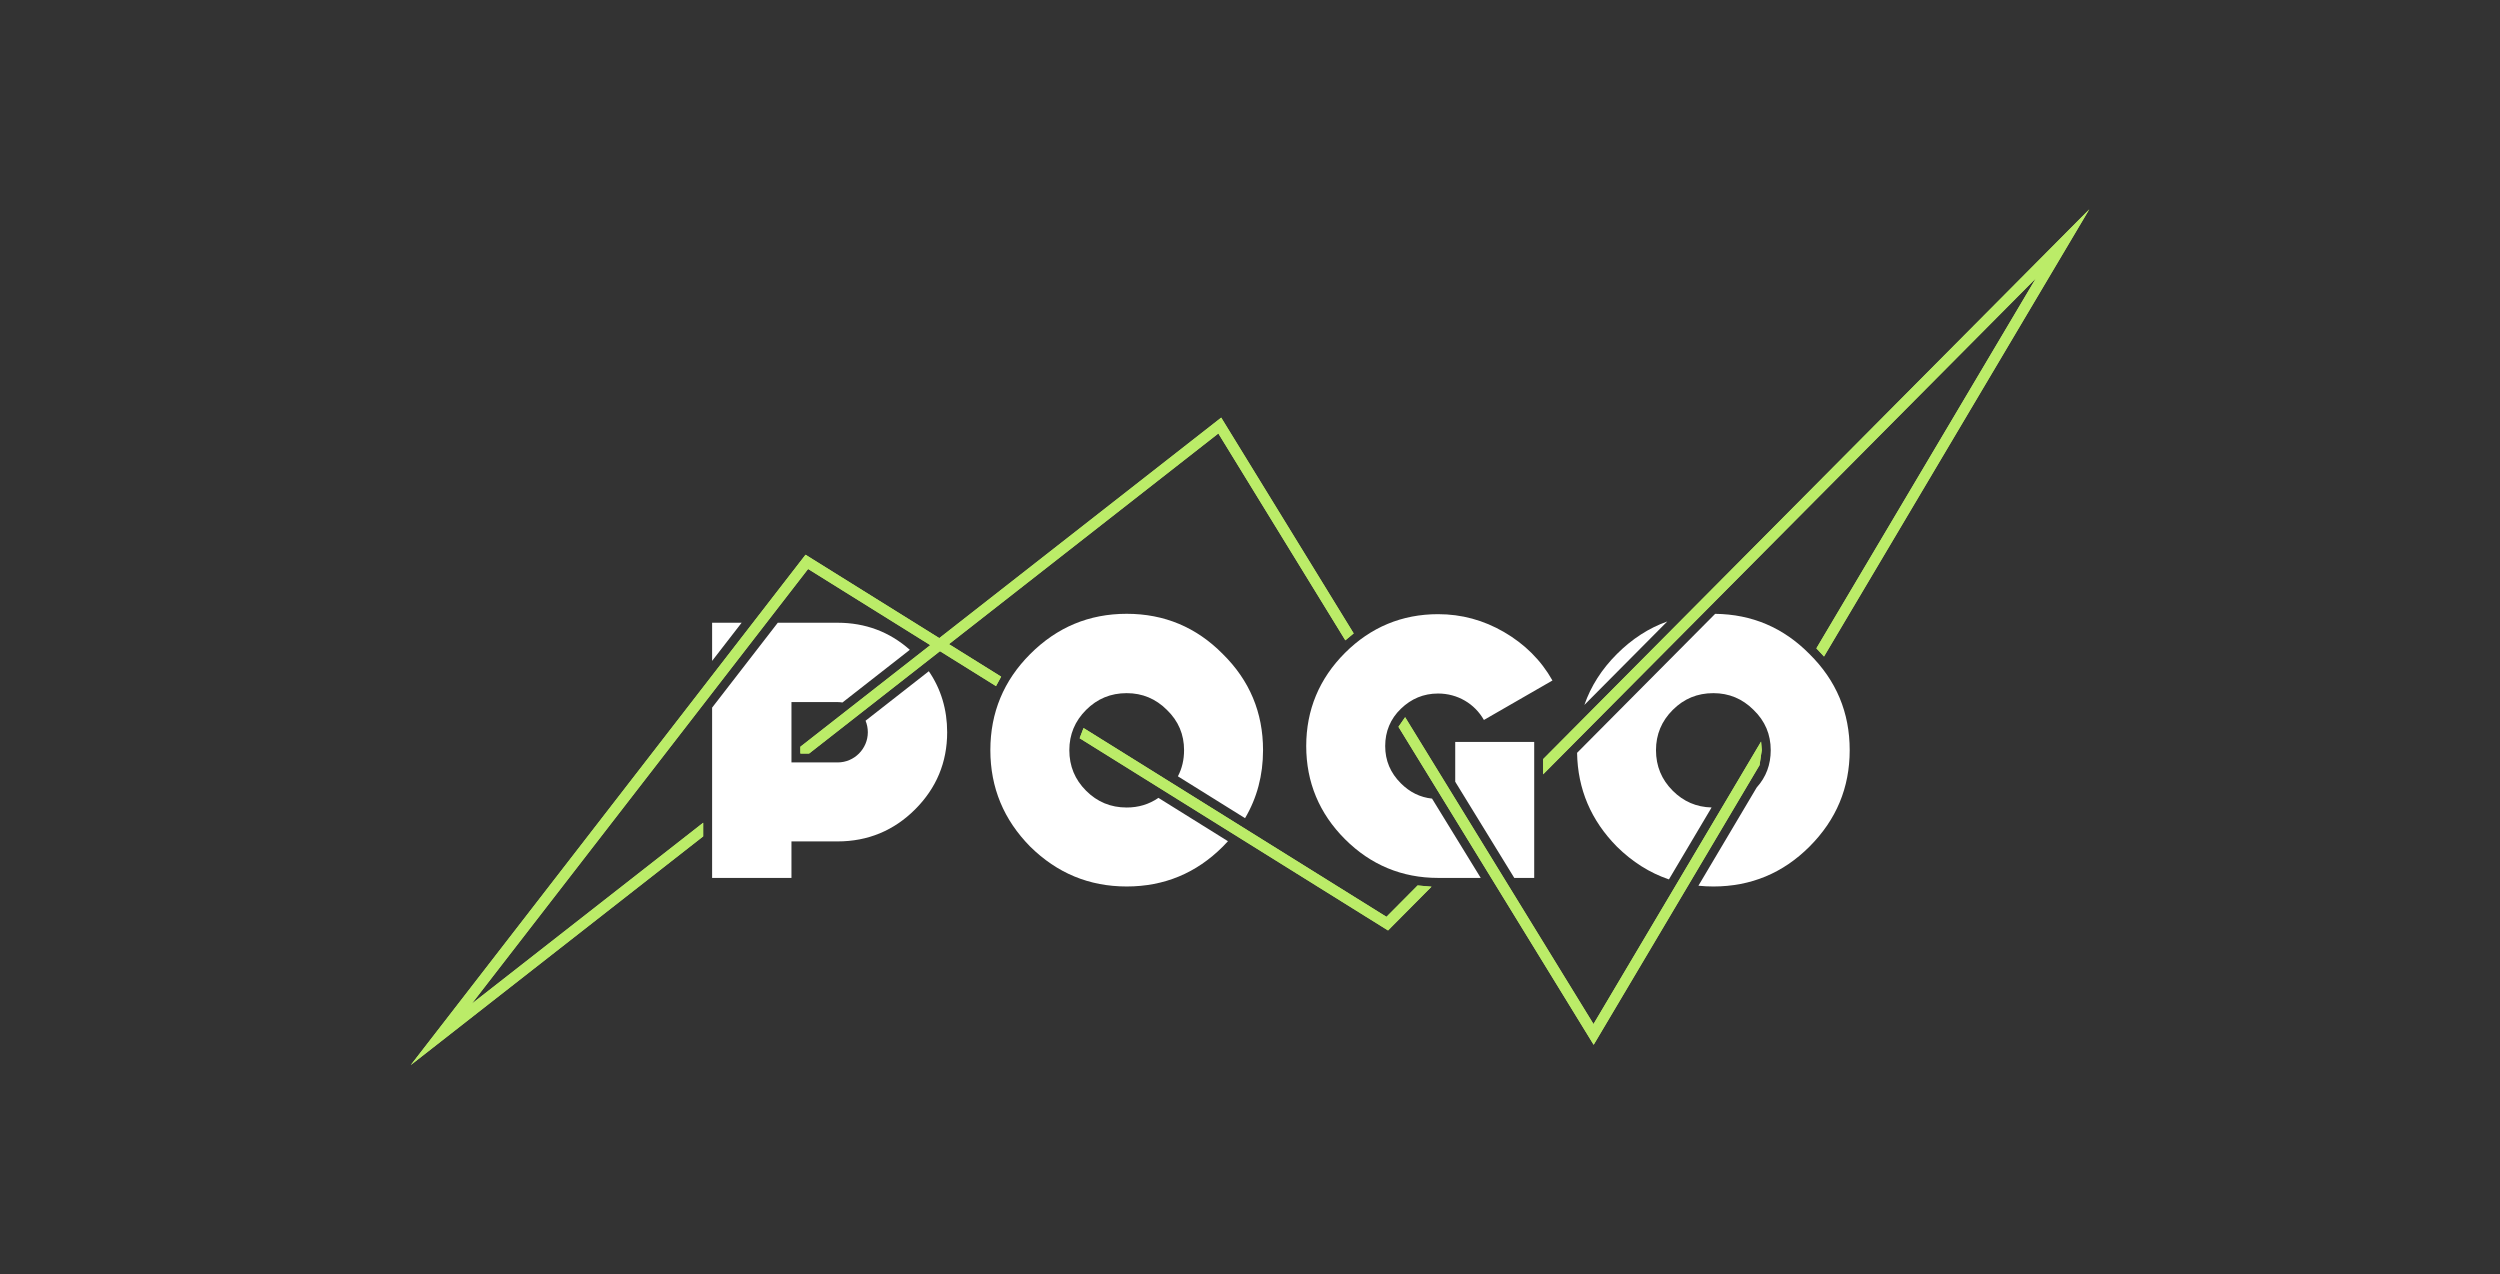 <?xml version="1.0" encoding="utf-8"?>
<!-- Generator: Adobe Illustrator 17.0.0, SVG Export Plug-In . SVG Version: 6.00 Build 0)  -->
<svg version="1.2" baseProfile="tiny" id="Layer_1" xmlns="http://www.w3.org/2000/svg" xmlns:xlink="http://www.w3.org/1999/xlink"
	 x="0px" y="0px" width="818.448px" height="417.228px" viewBox="0 0 818.448 417.228" overflow="scroll" xml:space="preserve">
<rect x="0" y="0" width="818.448" height="417.228" fill="#333333" stroke="none"/>
<g>
	<g>
		<path fill="#FFFFFF" d="M283.366,235.947c0.477,1.163,0.743,2.437,0.743,3.779c0,5.366-4.39,9.878-9.878,9.878h-15.122v-19.757
			h15.122c0.536,0,1.058,0.054,1.57,0.135l22.056-17.249c-6.62-5.87-14.556-8.861-23.627-8.861h-19.6l-21.498,27.79v55.748h25.976
			v-11.951h15.122c9.878,0,18.415-3.537,25.366-10.489c6.951-6.951,10.488-15.366,10.488-25.244c0-7.461-2.021-14.155-6.003-19.98
			L283.366,235.947z"/>
		<polygon fill="#FFFFFF" points="233.132,203.872 233.132,216.366 242.798,203.872 		"/>
		<path fill="#FFFFFF" d="M368.856,200.945c-12.317,0-22.805,4.39-31.586,13.171c-8.659,8.659-13.049,19.146-13.049,31.464
			c0,12.318,4.39,22.805,13.049,31.586c8.781,8.659,19.269,13.049,31.586,13.049s22.805-4.39,31.464-13.049
			c0.583-0.583,1.144-1.175,1.688-1.773l-22.764-14.189c-3.042,2.103-6.504,3.157-10.387,3.157c-5.244,0-9.634-1.83-13.293-5.488
			c-3.659-3.659-5.488-8.049-5.488-13.293c0-5.122,1.829-9.512,5.488-13.171c3.659-3.659,8.049-5.488,13.293-5.488
			c5.122,0,9.512,1.83,13.171,5.488c3.781,3.659,5.61,8.049,5.61,13.171c0,3.157-0.668,6.003-2.021,8.568l21.985,13.703
			c3.92-6.633,5.89-14.041,5.89-22.271c0-12.318-4.39-22.805-13.171-31.464C391.662,205.335,381.174,200.945,368.856,200.945z"/>
		<polygon fill="#FFFFFF" points="476.411,255.923 495.743,287.41 502.266,287.41 502.266,242.897 476.411,242.897 		"/>
		<path fill="#FFFFFF" d="M492.388,206.921c-6.708-3.902-13.903-5.854-21.586-5.854c-11.829,0-22.073,4.269-30.488,12.683
			c-8.414,8.415-12.683,18.659-12.683,30.489c0,11.829,4.269,22.073,12.683,30.488c8.415,8.415,18.659,12.683,30.488,12.683h13.96
			l-15.939-25.961c-3.905-0.416-7.286-2.084-10.216-5.014c-3.415-3.415-5.122-7.439-5.122-12.195c0-4.756,1.707-8.903,5.122-12.195
			c3.415-3.293,7.439-5,12.195-5c6.342,0,11.951,3.292,15.001,8.658l22.439-12.926C504.461,216.067,499.095,210.823,492.388,206.921
			z"/>
		<path fill="#FFFFFF" d="M592.381,214.116c-8.52-8.639-18.814-13.019-30.875-13.158l-45.204,45.503
			c0.206,11.935,4.579,22.135,13.029,30.705c5.096,5.025,10.771,8.603,17.042,10.729l13.968-23.546
			c-4.99-0.131-9.194-1.952-12.717-5.475c-3.659-3.659-5.488-8.049-5.488-13.293c0-5.122,1.829-9.512,5.488-13.171
			c3.659-3.659,8.049-5.488,13.293-5.488c5.122,0,9.512,1.83,13.171,5.488c3.78,3.659,5.61,8.049,5.61,13.171
			c0,4.754-1.509,8.804-4.607,12.246l-19.067,32.141c1.599,0.16,3.228,0.248,4.893,0.248c12.317,0,22.805-4.39,31.464-13.049
			c8.781-8.781,13.171-19.268,13.171-31.586C605.552,233.262,601.162,222.775,592.381,214.116z"/>
		<path fill="#FFFFFF" d="M529.331,214.116c-4.954,4.954-8.504,10.51-10.641,16.662l27.148-27.327
			C539.779,205.61,534.283,209.164,529.331,214.116z"/>
	</g>
	<g>
		<g>
			<polygon fill="#BBEC68" points="453.894,300.152 431.062,285.921 431.062,285.921 361.8,242.749 361.8,242.749 354.729,238.343 
				353.452,241.682 379.059,257.642 379.059,257.642 406.419,274.696 406.419,274.696 454.412,304.611 468.643,290.285 
				464.099,289.88 			"/>
			<polygon fill="#BBEC68" points="398.862,141.908 440.438,209.627 443.167,207.364 399.797,136.723 323.141,196.672 
				307.5,208.904 263.715,181.613 256.35,191.133 256.35,191.133 205.966,256.262 205.966,256.262 134.474,348.676 230.207,273.807 
				230.207,269.351 154.433,328.612 208.742,258.409 208.742,258.409 259.126,193.281 259.126,193.281 264.55,186.269 
				304.557,211.205 302.307,212.965 276.503,233.146 276.503,233.146 262.033,244.462 262.033,246.68 264.894,246.68 
				272.689,240.584 304.634,215.601 304.634,215.601 307.728,213.182 326.07,224.614 327.753,221.528 310.67,210.88 			"/>
			<polygon fill="#BBEC68" points="565.93,260.659 565.93,260.659 547.718,291.359 547.717,291.359 521.681,335.248 
				511.843,319.224 511.843,319.224 494.107,290.334 494.106,290.334 473.487,256.749 473.487,256.749 460.008,234.795 
				457.825,237.946 462.251,245.156 470.52,258.625 470.52,258.625 489.988,290.334 489.988,290.334 521.733,342.04 
				551.288,292.219 551.288,292.219 576.044,250.488 576.773,245.58 576.539,242.775 			"/>
			<polygon fill="#BBEC68" points="574.354,178.897 506.997,246.698 506.997,246.699 505.19,248.517 505.19,253.497 
				513.365,245.268 513.365,245.268 578.312,179.892 578.312,179.892 666.512,91.109 594.646,212.251 597.141,214.926 
				683.974,68.552 			"/>
		</g>
		<g>
			<polygon fill="#BBEC68" points="453.894,300.152 431.062,285.921 431.062,285.921 361.8,242.749 361.8,242.749 354.729,238.343 
				353.452,241.682 379.059,257.642 379.059,257.642 406.419,274.696 406.419,274.696 454.412,304.611 468.643,290.285 
				464.099,289.88 			"/>
			<polygon fill="#BBEC68" points="398.862,141.908 440.438,209.627 443.167,207.364 399.797,136.723 323.141,196.672 
				307.5,208.904 263.715,181.613 256.35,191.133 256.35,191.133 205.966,256.262 205.966,256.262 134.474,348.676 230.207,273.807 
				230.207,269.351 154.433,328.612 208.742,258.409 208.742,258.409 259.126,193.281 259.126,193.281 264.55,186.269 
				304.557,211.205 302.307,212.965 276.503,233.146 276.503,233.146 262.033,244.462 262.033,246.68 264.894,246.68 
				272.689,240.584 304.634,215.601 304.634,215.601 307.728,213.182 326.07,224.614 327.753,221.528 310.67,210.88 			"/>
			<polygon fill="#BBEC68" points="565.93,260.659 565.93,260.659 547.718,291.359 547.717,291.359 521.681,335.248 
				511.843,319.224 511.843,319.224 494.107,290.334 494.106,290.334 473.487,256.749 473.487,256.749 460.008,234.795 
				457.825,237.946 462.251,245.156 470.52,258.625 470.52,258.625 489.988,290.334 489.988,290.334 521.733,342.04 
				551.288,292.219 551.288,292.219 576.044,250.488 576.773,245.58 576.539,242.775 			"/>
			<polygon fill="#BBEC68" points="574.354,178.897 506.997,246.698 506.997,246.699 505.19,248.517 505.19,253.497 
				513.365,245.268 513.365,245.268 578.312,179.892 578.312,179.892 666.512,91.109 594.646,212.251 597.141,214.926 
				683.974,68.552 			"/>
		</g>
	</g>
</g>
</svg>
